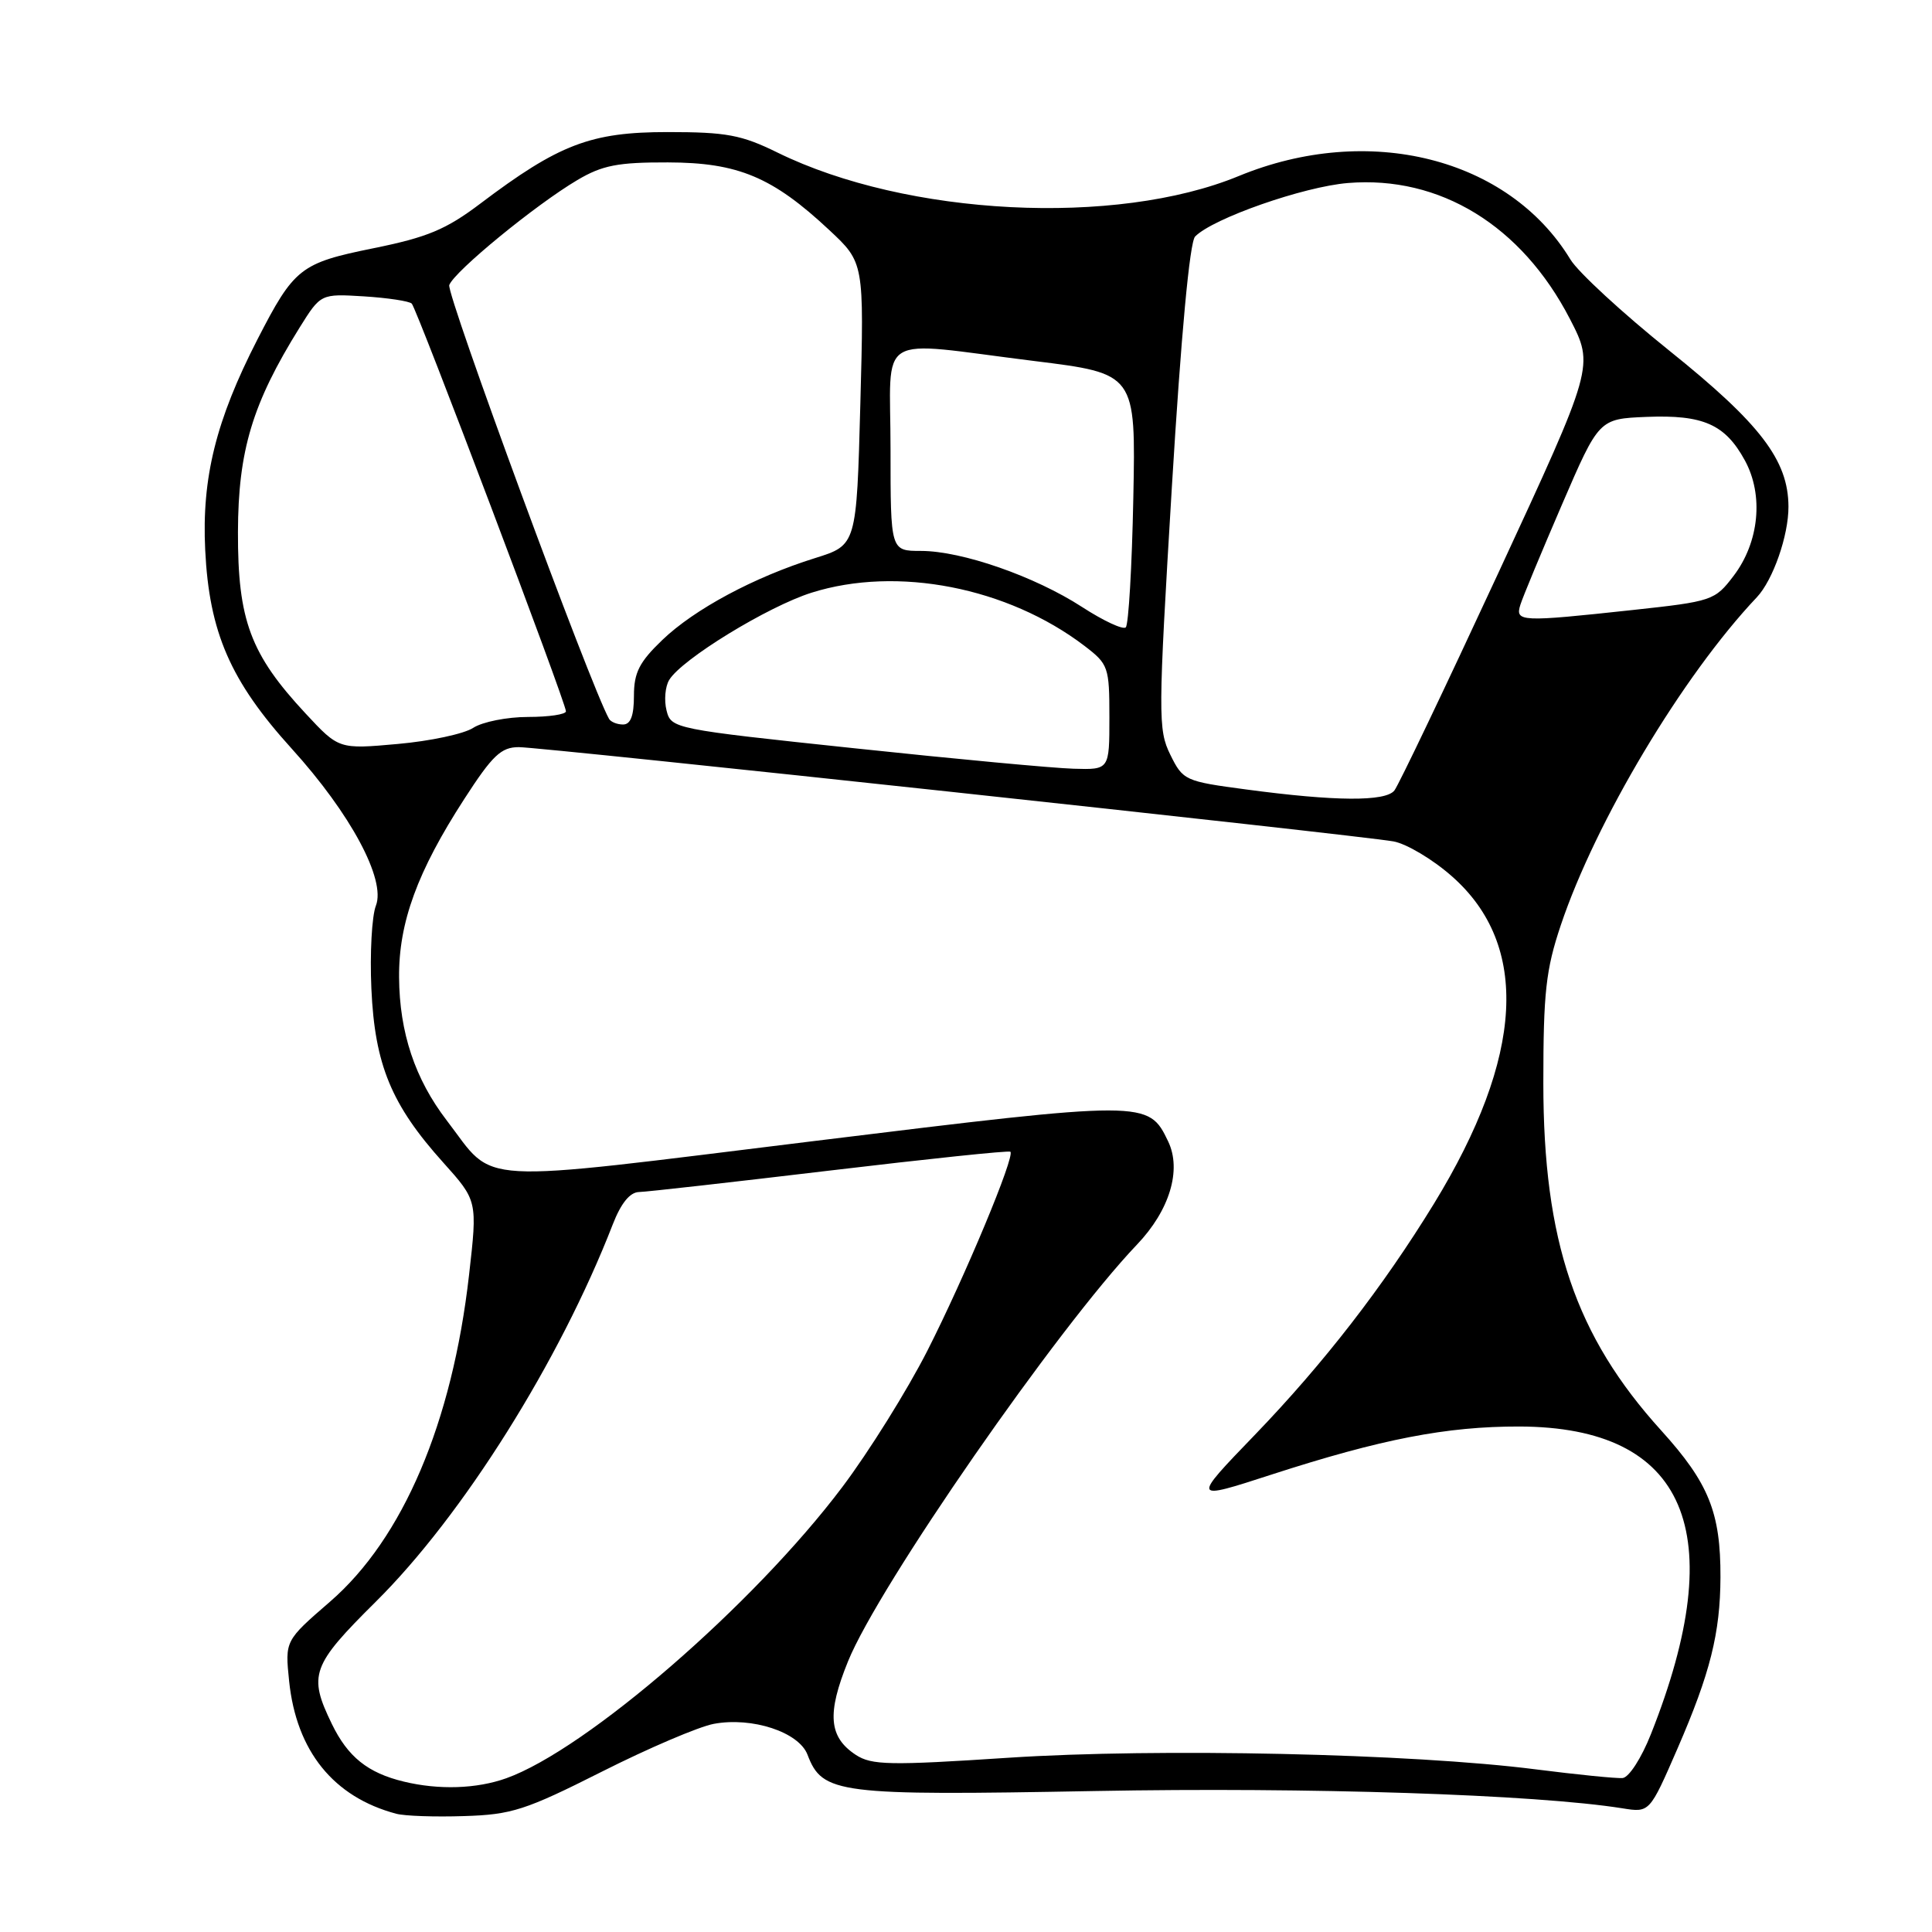 <?xml version="1.0" encoding="UTF-8" standalone="no"?>
<!DOCTYPE svg PUBLIC "-//W3C//DTD SVG 1.1//EN" "http://www.w3.org/Graphics/SVG/1.1/DTD/svg11.dtd" >
<svg xmlns="http://www.w3.org/2000/svg" xmlns:xlink="http://www.w3.org/1999/xlink" version="1.1" viewBox="0 0 256 256">
 <g >
 <path fill="currentColor"
d=" M 79.74 234.76 C 85.92 231.64 92.60 228.79 94.58 228.42 C 99.66 227.47 105.86 229.51 107.00 232.51 C 108.98 237.70 110.97 237.95 145.10 237.32 C 173.49 236.79 203.51 237.78 214.98 239.61 C 218.58 240.19 218.58 240.19 222.26 231.73 C 226.62 221.69 227.94 216.41 227.97 209.00 C 228.00 200.41 226.42 196.51 220.13 189.56 C 208.76 177.02 204.50 164.46 204.50 143.50 C 204.50 131.53 204.83 128.50 206.81 122.60 C 211.43 108.83 222.96 89.53 232.78 79.15 C 234.93 76.88 237.00 70.95 236.98 67.13 C 236.96 60.98 233.25 56.14 221.20 46.47 C 215.01 41.50 209.10 36.06 208.08 34.37 C 199.89 20.90 181.34 16.24 164.13 23.33 C 147.86 30.04 120.16 28.63 103.03 20.22 C 98.25 17.87 96.27 17.50 88.46 17.50 C 78.28 17.50 74.06 19.11 63.63 26.99 C 59.09 30.42 56.61 31.45 49.45 32.90 C 39.80 34.86 38.98 35.50 34.10 45.00 C 28.62 55.68 26.72 63.32 27.19 72.86 C 27.72 83.79 30.52 90.23 38.66 99.21 C 46.47 107.83 51.15 116.56 49.81 120.00 C 49.27 121.38 49.00 126.33 49.21 131.01 C 49.66 141.09 51.86 146.40 58.72 154.03 C 63.27 159.10 63.27 159.10 62.15 168.95 C 59.92 188.53 53.40 203.86 43.72 212.24 C 37.76 217.40 37.76 217.40 38.31 222.75 C 39.27 232.03 44.19 238.12 52.50 240.33 C 53.60 240.63 57.65 240.77 61.50 240.64 C 67.80 240.45 69.62 239.86 79.74 234.76 Z  M 53.50 236.07 C 48.73 234.92 46.09 232.80 43.97 228.43 C 40.82 221.94 41.27 220.69 49.80 212.23 C 61.32 200.81 74.16 180.36 81.19 162.25 C 82.28 159.44 83.46 157.98 84.67 157.95 C 85.68 157.93 97.07 156.64 110.00 155.10 C 122.93 153.56 133.67 152.43 133.88 152.61 C 134.54 153.16 127.86 169.18 122.87 179.00 C 120.21 184.22 115.15 192.34 111.61 197.04 C 99.89 212.61 77.71 231.83 67.08 235.63 C 63.16 237.03 58.16 237.20 53.50 236.07 Z  M 203.50 234.45 C 187.08 232.35 153.46 231.61 133.64 232.91 C 117.86 233.95 115.50 233.90 113.40 232.53 C 109.81 230.17 109.55 227.07 112.37 220.13 C 116.43 210.12 140.14 175.94 150.65 164.92 C 154.98 160.39 156.60 155.03 154.79 151.25 C 152.17 145.78 151.96 145.78 107.82 151.20 C 61.80 156.85 65.80 157.07 59.20 148.47 C 54.99 142.98 52.93 136.82 52.88 129.51 C 52.82 122.26 55.30 115.48 61.52 105.87 C 65.26 100.08 66.40 99.00 68.75 99.00 C 71.88 99.00 179.74 110.63 184.64 111.49 C 186.36 111.80 189.85 113.87 192.38 116.11 C 202.75 125.23 201.94 139.99 190.01 159.49 C 183.27 170.49 175.40 180.65 166.30 190.10 C 157.88 198.83 157.88 198.83 168.48 195.39 C 183.02 190.68 191.69 189.00 201.32 189.02 C 223.45 189.08 229.40 202.97 218.76 229.77 C 217.50 232.96 215.84 235.53 215.00 235.60 C 214.17 235.67 209.00 235.15 203.50 234.45 Z  M 165.14 104.61 C 157.00 103.53 156.75 103.41 155.07 100.00 C 153.44 96.68 153.45 94.84 155.28 64.50 C 156.50 44.36 157.64 32.07 158.36 31.34 C 160.72 28.93 172.73 24.73 178.61 24.25 C 190.79 23.25 201.62 29.89 208.01 42.24 C 211.24 48.50 211.24 48.50 198.50 76.00 C 191.49 91.12 185.31 104.06 184.76 104.75 C 183.57 106.23 176.93 106.19 165.14 104.61 Z  M 113.22 99.15 C 89.22 96.61 88.93 96.55 88.32 94.14 C 87.98 92.79 88.14 90.97 88.67 90.10 C 90.31 87.36 101.76 80.35 107.55 78.53 C 118.89 74.96 133.52 77.82 143.71 85.59 C 146.87 88.01 147.00 88.37 147.00 95.05 C 147.00 102.00 147.00 102.00 142.25 101.86 C 139.64 101.79 126.57 100.57 113.22 99.15 Z  M 40.50 94.55 C 33.18 86.69 31.50 82.18 31.53 70.50 C 31.56 59.71 33.44 53.46 39.69 43.42 C 42.50 38.92 42.50 38.92 48.23 39.27 C 51.38 39.47 54.23 39.90 54.56 40.23 C 55.24 40.91 74.98 93.09 74.99 94.25 C 75.00 94.66 72.73 95.00 69.96 95.00 C 67.20 95.00 63.93 95.65 62.71 96.44 C 61.50 97.24 56.99 98.20 52.70 98.58 C 44.90 99.28 44.90 99.28 40.50 94.55 Z  M 80.70 95.25 C 78.23 90.88 59.10 38.91 59.53 37.77 C 60.24 35.92 71.00 27.11 76.50 23.86 C 79.81 21.90 81.87 21.50 88.50 21.52 C 97.80 21.54 102.36 23.45 109.89 30.49 C 114.50 34.80 114.50 34.80 114.00 53.51 C 113.50 72.23 113.50 72.23 108.00 73.95 C 99.93 76.47 92.01 80.72 87.75 84.81 C 84.71 87.73 84.00 89.12 84.00 92.20 C 84.00 94.84 83.56 96.00 82.56 96.00 C 81.77 96.00 80.93 95.66 80.70 95.25 Z  M 143.38 80.43 C 137.12 76.37 127.45 73.00 122.03 73.00 C 118.00 73.00 118.00 73.00 118.00 59.50 C 118.00 43.74 115.66 45.18 137.00 47.83 C 150.50 49.50 150.50 49.50 150.17 66.00 C 149.99 75.08 149.54 82.78 149.17 83.13 C 148.80 83.47 146.20 82.26 143.38 80.43 Z  M 201.46 80.13 C 201.78 79.10 204.26 73.14 206.96 66.88 C 211.87 55.50 211.87 55.50 218.18 55.24 C 225.68 54.94 228.59 56.22 231.20 61.00 C 233.72 65.60 233.11 71.85 229.70 76.32 C 227.23 79.57 226.87 79.69 216.33 80.83 C 201.45 82.44 200.74 82.41 201.46 80.13 Z "/>
</g>
</svg>